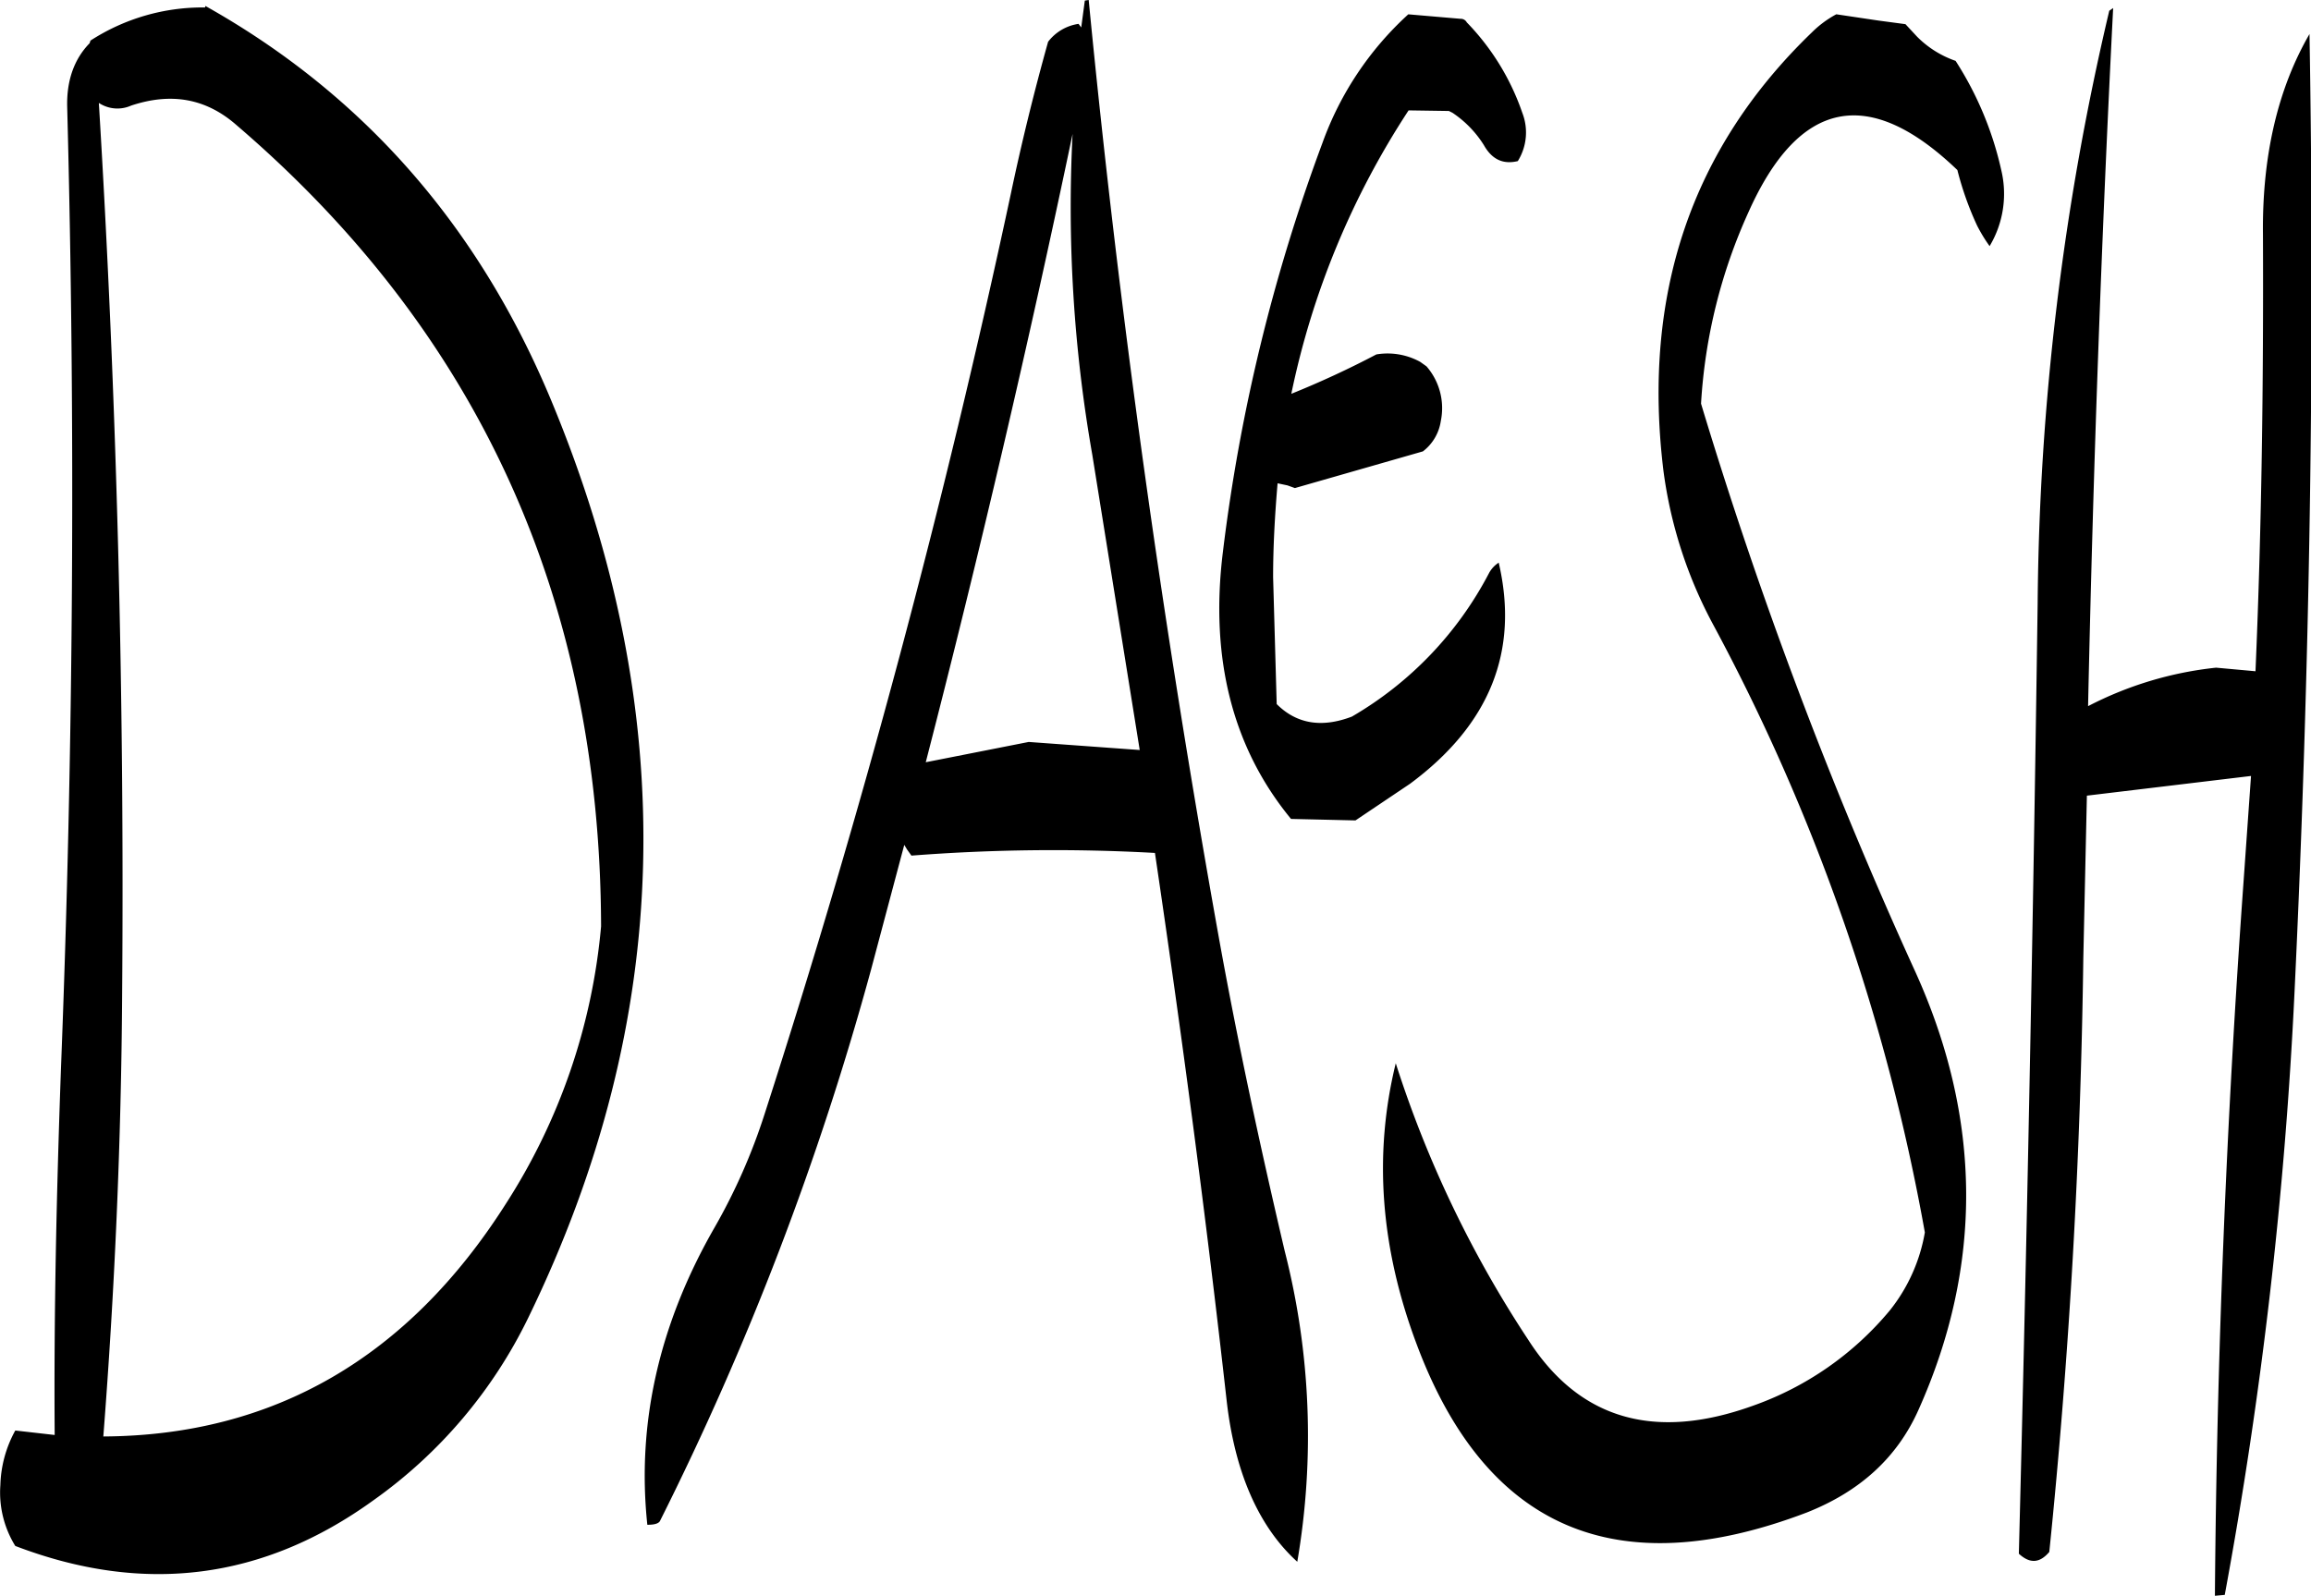 <svg id="Layer_1" data-name="Layer 1" xmlns="http://www.w3.org/2000/svg" viewBox="0 0 309.77 213.96"><defs><style>.cls-1{fill-rule:evenodd;}</style></defs><path class="cls-1" d="M284.64,292.68l14.88,1.08-6.36-39.6a192,192,0,0,1-2.64-43q-8.82,42.12-19.68,84.24ZM160,207q3.6,59.22,3.12,119.52c-.12,19.92-1,39.72-2.52,59.28,22.8-.12,40.8-10.56,53.88-31.08a82.14,82.14,0,0,0,12.84-37.32q-.18-65.7-48.84-107.4c-4.08-3.6-8.76-4.44-14.16-2.64A4.51,4.51,0,0,1,160,207Zm14.28-13Q206.1,211.86,220.68,247q26.1,62.82-3.12,122.88a64.55,64.55,0,0,1-20.76,24.48q-22.14,16-48,6.12a13.61,13.61,0,0,1-2-8.16,16,16,0,0,1,2-7.32l5.28.6c-.12-16,.24-32.28.84-49.08q2.52-64.44.84-128.88c-.12-3.72,1-6.6,3-8.64l.12-.36a27.65,27.65,0,0,1,15.36-4.44Zm161.28,14a109.81,109.81,0,0,0-15.72,38,123.14,123.14,0,0,0,11.4-5.28,9.07,9.07,0,0,1,5.88,1l.84.6a8.54,8.54,0,0,1,1.92,7.32,6.28,6.28,0,0,1-2.4,4.08l-17.16,4.92-1-.36L318,258c-.36,4.2-.6,8.4-.6,12.6l.48,17c2.64,2.64,6,3.24,10.08,1.68a47.85,47.85,0,0,0,18.36-19.2,3.81,3.81,0,0,1,1.32-1.44c2.76,11.88-1.2,21.72-11.88,29.64l-7.32,4.92L319.8,303c-7.8-9.48-10.92-21.48-9.12-35.88A239.78,239.78,0,0,1,324,212.4a43,43,0,0,1,11.52-17.28l7,.6a.91.91,0,0,1,.84.48,32.51,32.51,0,0,1,7.44,12.12,7.26,7.26,0,0,1-.6,6.48c-2,.48-3.48-.24-4.56-2.16a14.38,14.38,0,0,0-4.2-4.32l-.48-.24ZM292.68,193.2c4.08,42.12,10,84.24,17.52,126.12,2.52,13.92,5.52,27.84,8.76,41.64a100.09,100.09,0,0,1,1.68,41.64c-5.16-4.68-8.4-12-9.48-21.72-2.76-24.6-6-49-9.6-73.32a246.7,246.7,0,0,0-32.64.36l-.6-.84-.36-.6-4.44,16.68a399.59,399.59,0,0,1-28.32,74c-.24.36-.84.48-1.68.48-1.44-13.56,1.56-26.88,9-39.84a79.32,79.32,0,0,0,6.72-15.24,1263.3,1263.3,0,0,0,33-123.36c1.44-6.84,3.12-13.68,5-20.4a6.28,6.28,0,0,1,4.08-2.4l.36.48.48-3.6ZM430,194.28q-2.34,46.08-3.36,93.6a48.17,48.17,0,0,1,17.16-5.16l5.28.48c.84-19.56,1.08-39,1-58.56-.12-10.56,2-19.56,6.24-26.88q1.08,63.54-2,128.28a601.86,601.86,0,0,1-9.36,81l-1.32.12q.36-47.34,3.84-95.76l1-14.16-22,2.64-.48,21.84q-.54,40.32-4.56,79.56c-1.32,1.56-2.64,1.56-4.08.24q1.62-63,2.52-127.44a357.24,357.24,0,0,1,9.6-79.44Zm-37.08.84,5.64.84,3.6.48,1.56,1.68a13.49,13.49,0,0,0,5.16,3.24A45.14,45.14,0,0,1,415,216a13.65,13.65,0,0,1-1.56,10.2,21.13,21.13,0,0,1-1.68-2.76,42.27,42.27,0,0,1-2.64-7.44c-11.88-11.4-21.24-9.48-28,5.64a72.19,72.19,0,0,0-6.36,25.68,604.33,604.33,0,0,0,28.68,76.08c9,19.8,9.12,39.48.48,58.8-2.88,6.48-7.92,11-15,13.8-25.56,9.72-43.08,2.16-52.32-22.68-4.8-12.84-5.76-25.32-2.76-37.56a150.15,150.15,0,0,0,17.76,37.08c6.84,10.68,16.92,13.56,30,8.88a42,42,0,0,0,18.48-12.84,23,23,0,0,0,4.68-10.44A273.37,273.37,0,0,0,376.2,276.6a59.92,59.92,0,0,1-6.48-20.28q-4.32-35.46,19.92-58.8A14.08,14.08,0,0,1,392.88,195.12Z" transform="translate(-146.75 -193.2)"/></svg>